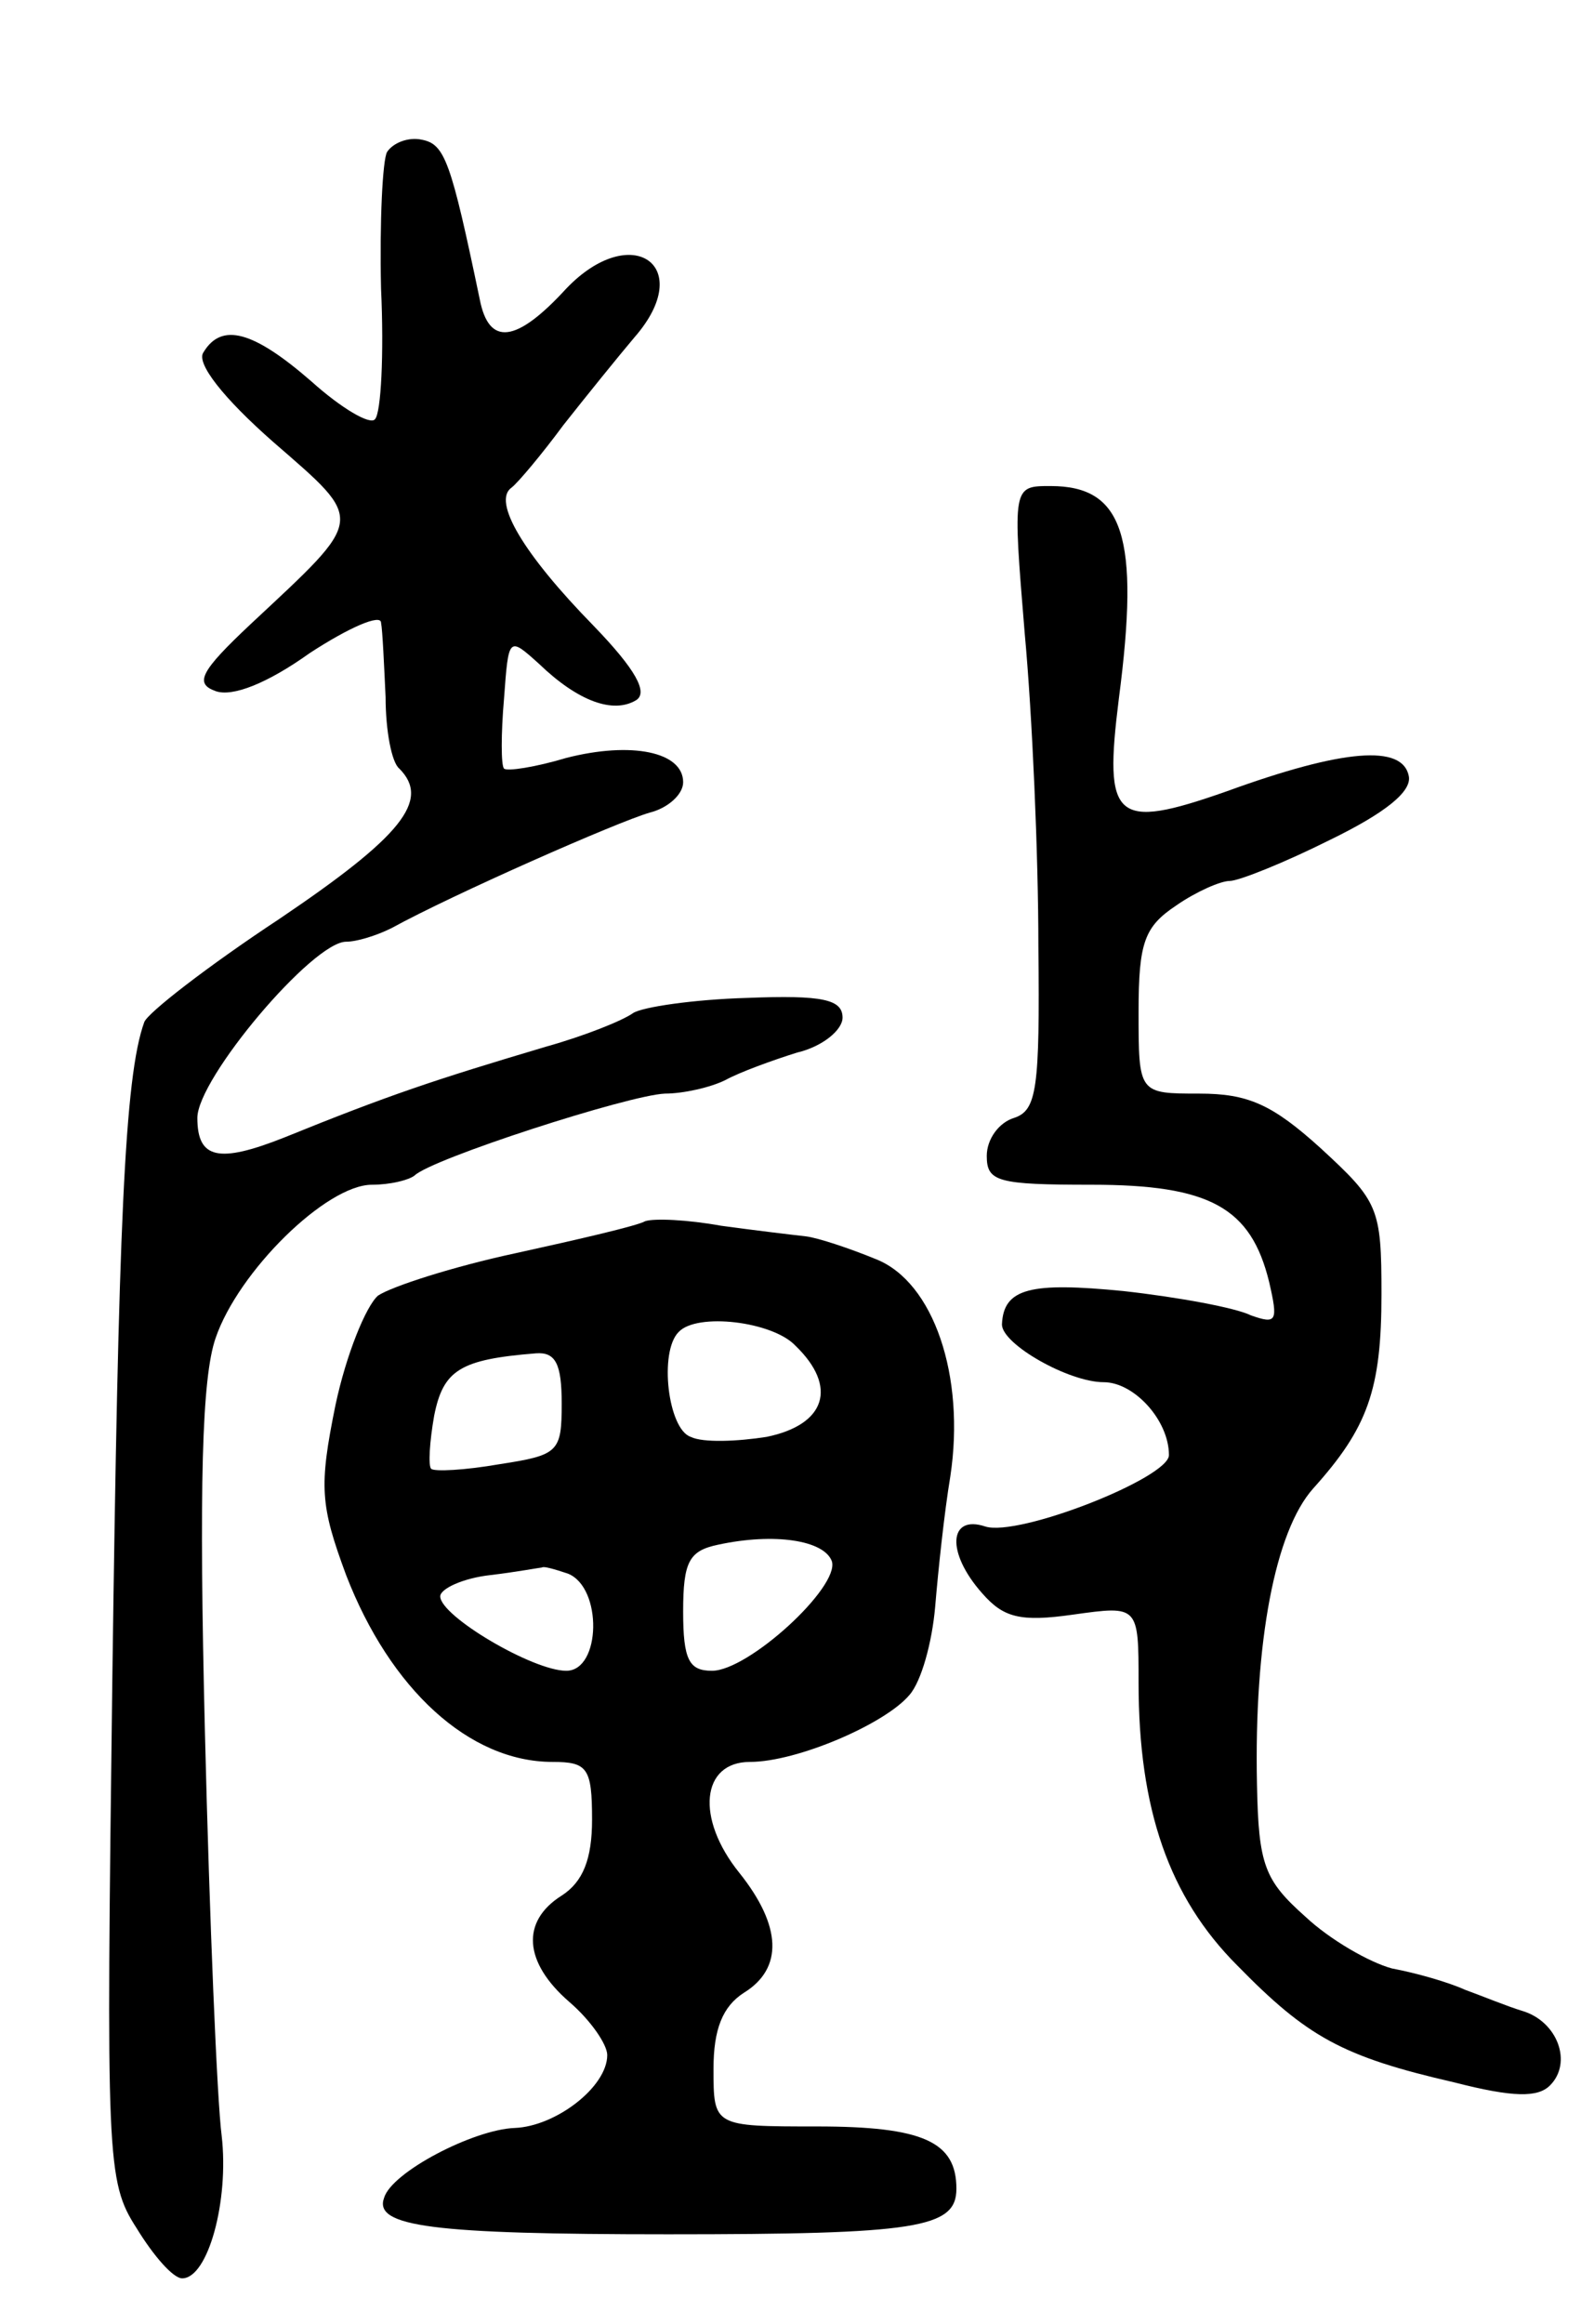 <svg version="1.0" xmlns="http://www.w3.org/2000/svg"
 width="105pt" height="153pt" viewBox="0 0 105 153"
 preserveAspectRatio="xMidYMid meet">
<g transform="translate(0,153) scale(0.1,-0.1)"
fill="#000000" stroke="none">
<path d="M255 1430 c-3 -5 -5 -46 -4 -90 2 -43 0 -82 -4 -86 -3 -4 -22 7 -42
25 -38 33 -59 39 -71 19 -5 -7 13 -30 46 -59 61 -53 61 -49 -15 -120 -33 -31
-37 -39 -23 -44 11 -4 34 5 62 25 26 17 47 26 47 20 1 -5 2 -28 3 -49 0 -22 4
-43 9 -47 21 -21 1 -45 -79 -99 -47 -31 -87 -62 -89 -68 -13 -36 -17 -135 -21
-432 -4 -317 -4 -331 16 -362 11 -18 24 -33 30 -33 17 0 31 51 26 94 -3 23 -8
142 -11 265 -4 163 -2 234 7 260 15 44 73 101 103 101 12 0 24 3 28 6 11 11
141 53 165 54 12 0 30 4 40 9 9 5 31 13 47 18 17 4 30 15 30 23 0 12 -13 15
-63 13 -35 -1 -69 -6 -75 -10 -7 -5 -32 -15 -57 -22 -74 -22 -104 -32 -173
-60 -43 -17 -57 -14 -57 13 0 26 76 116 98 116 7 0 20 4 30 9 40 22 149 70
170 76 12 3 22 12 22 20 0 20 -34 27 -77 16 -20 -6 -39 -9 -41 -7 -2 2 -2 23
0 46 3 41 3 41 23 23 26 -25 49 -33 64 -24 8 5 0 20 -28 49 -46 47 -67 82 -54
91 4 3 20 22 34 41 15 19 36 45 47 58 41 47 -2 77 -45 32 -33 -36 -51 -38 -57
-7 -19 91 -23 102 -38 105 -9 2 -19 -2 -23 -8z"/>
<path d="M675 1113 c5 -54 9 -146 9 -206 1 -94 -1 -108 -16 -113 -10 -3 -18
-14 -18 -25 0 -17 7 -19 69 -19 78 0 105 -15 117 -64 6 -26 5 -28 -12 -22 -10
5 -48 12 -84 16 -61 6 -79 2 -80 -22 0 -13 44 -38 67 -38 20 0 43 -25 43 -48
0 -15 -99 -54 -121 -47 -24 8 -26 -17 -2 -44 14 -16 25 -19 60 -14 43 6 43 6
43 -45 0 -83 20 -141 65 -186 46 -47 69 -60 143 -77 39 -10 55 -10 63 -2 15
15 5 42 -18 49 -10 3 -27 10 -38 14 -11 5 -32 11 -48 14 -15 4 -41 19 -57 34
-27 24 -31 34 -32 87 -2 94 12 167 37 195 36 40 45 65 45 128 0 57 -2 61 -40
96 -32 29 -48 36 -80 36 -40 0 -40 0 -40 54 0 46 4 56 25 70 13 9 29 16 35 16
6 0 36 12 66 27 37 18 54 32 52 42 -4 21 -43 18 -120 -10 -74 -26 -81 -19 -71
61 14 107 3 140 -45 140 -25 0 -25 0 -17 -97z"/>
<path d="M425 726 c-5 -3 -44 -12 -85 -21 -42 -9 -82 -22 -91 -28 -8 -7 -21
-39 -28 -72 -11 -54 -10 -66 7 -112 29 -75 81 -123 136 -123 23 0 26 -4 26
-38 0 -26 -6 -41 -20 -50 -27 -17 -25 -44 5 -70 14 -12 25 -28 25 -35 0 -21
-34 -47 -61 -48 -27 -1 -81 -29 -86 -46 -7 -19 32 -24 187 -24 164 0 190 4
190 30 0 31 -22 41 -92 41 -68 0 -68 0 -68 38 0 26 6 41 20 50 26 16 25 44 -3
79 -29 36 -25 73 7 73 31 0 89 25 105 44 8 9 15 35 17 58 2 24 6 62 10 86 10
66 -11 128 -49 143 -17 7 -38 14 -46 15 -9 1 -34 4 -56 7 -22 4 -44 5 -50 3z
m99 -82 c28 -27 20 -52 -19 -60 -19 -3 -42 -4 -50 0 -15 5 -21 56 -8 69 12 13
62 7 77 -9z m-154 -38 c0 -32 -2 -34 -41 -40 -23 -4 -43 -5 -45 -3 -2 2 -1 18
2 35 6 30 17 37 67 41 13 1 17 -7 17 -33z m178 -104 c5 -17 -55 -72 -79 -72
-15 0 -19 7 -19 39 0 33 4 40 23 44 37 8 70 3 75 -11z m-174 -8 c23 -9 22 -64
-1 -64 -22 0 -83 36 -83 49 0 5 15 12 33 14 17 2 33 5 34 5 1 1 8 -1 17 -4z"/>
</g>
</svg>
